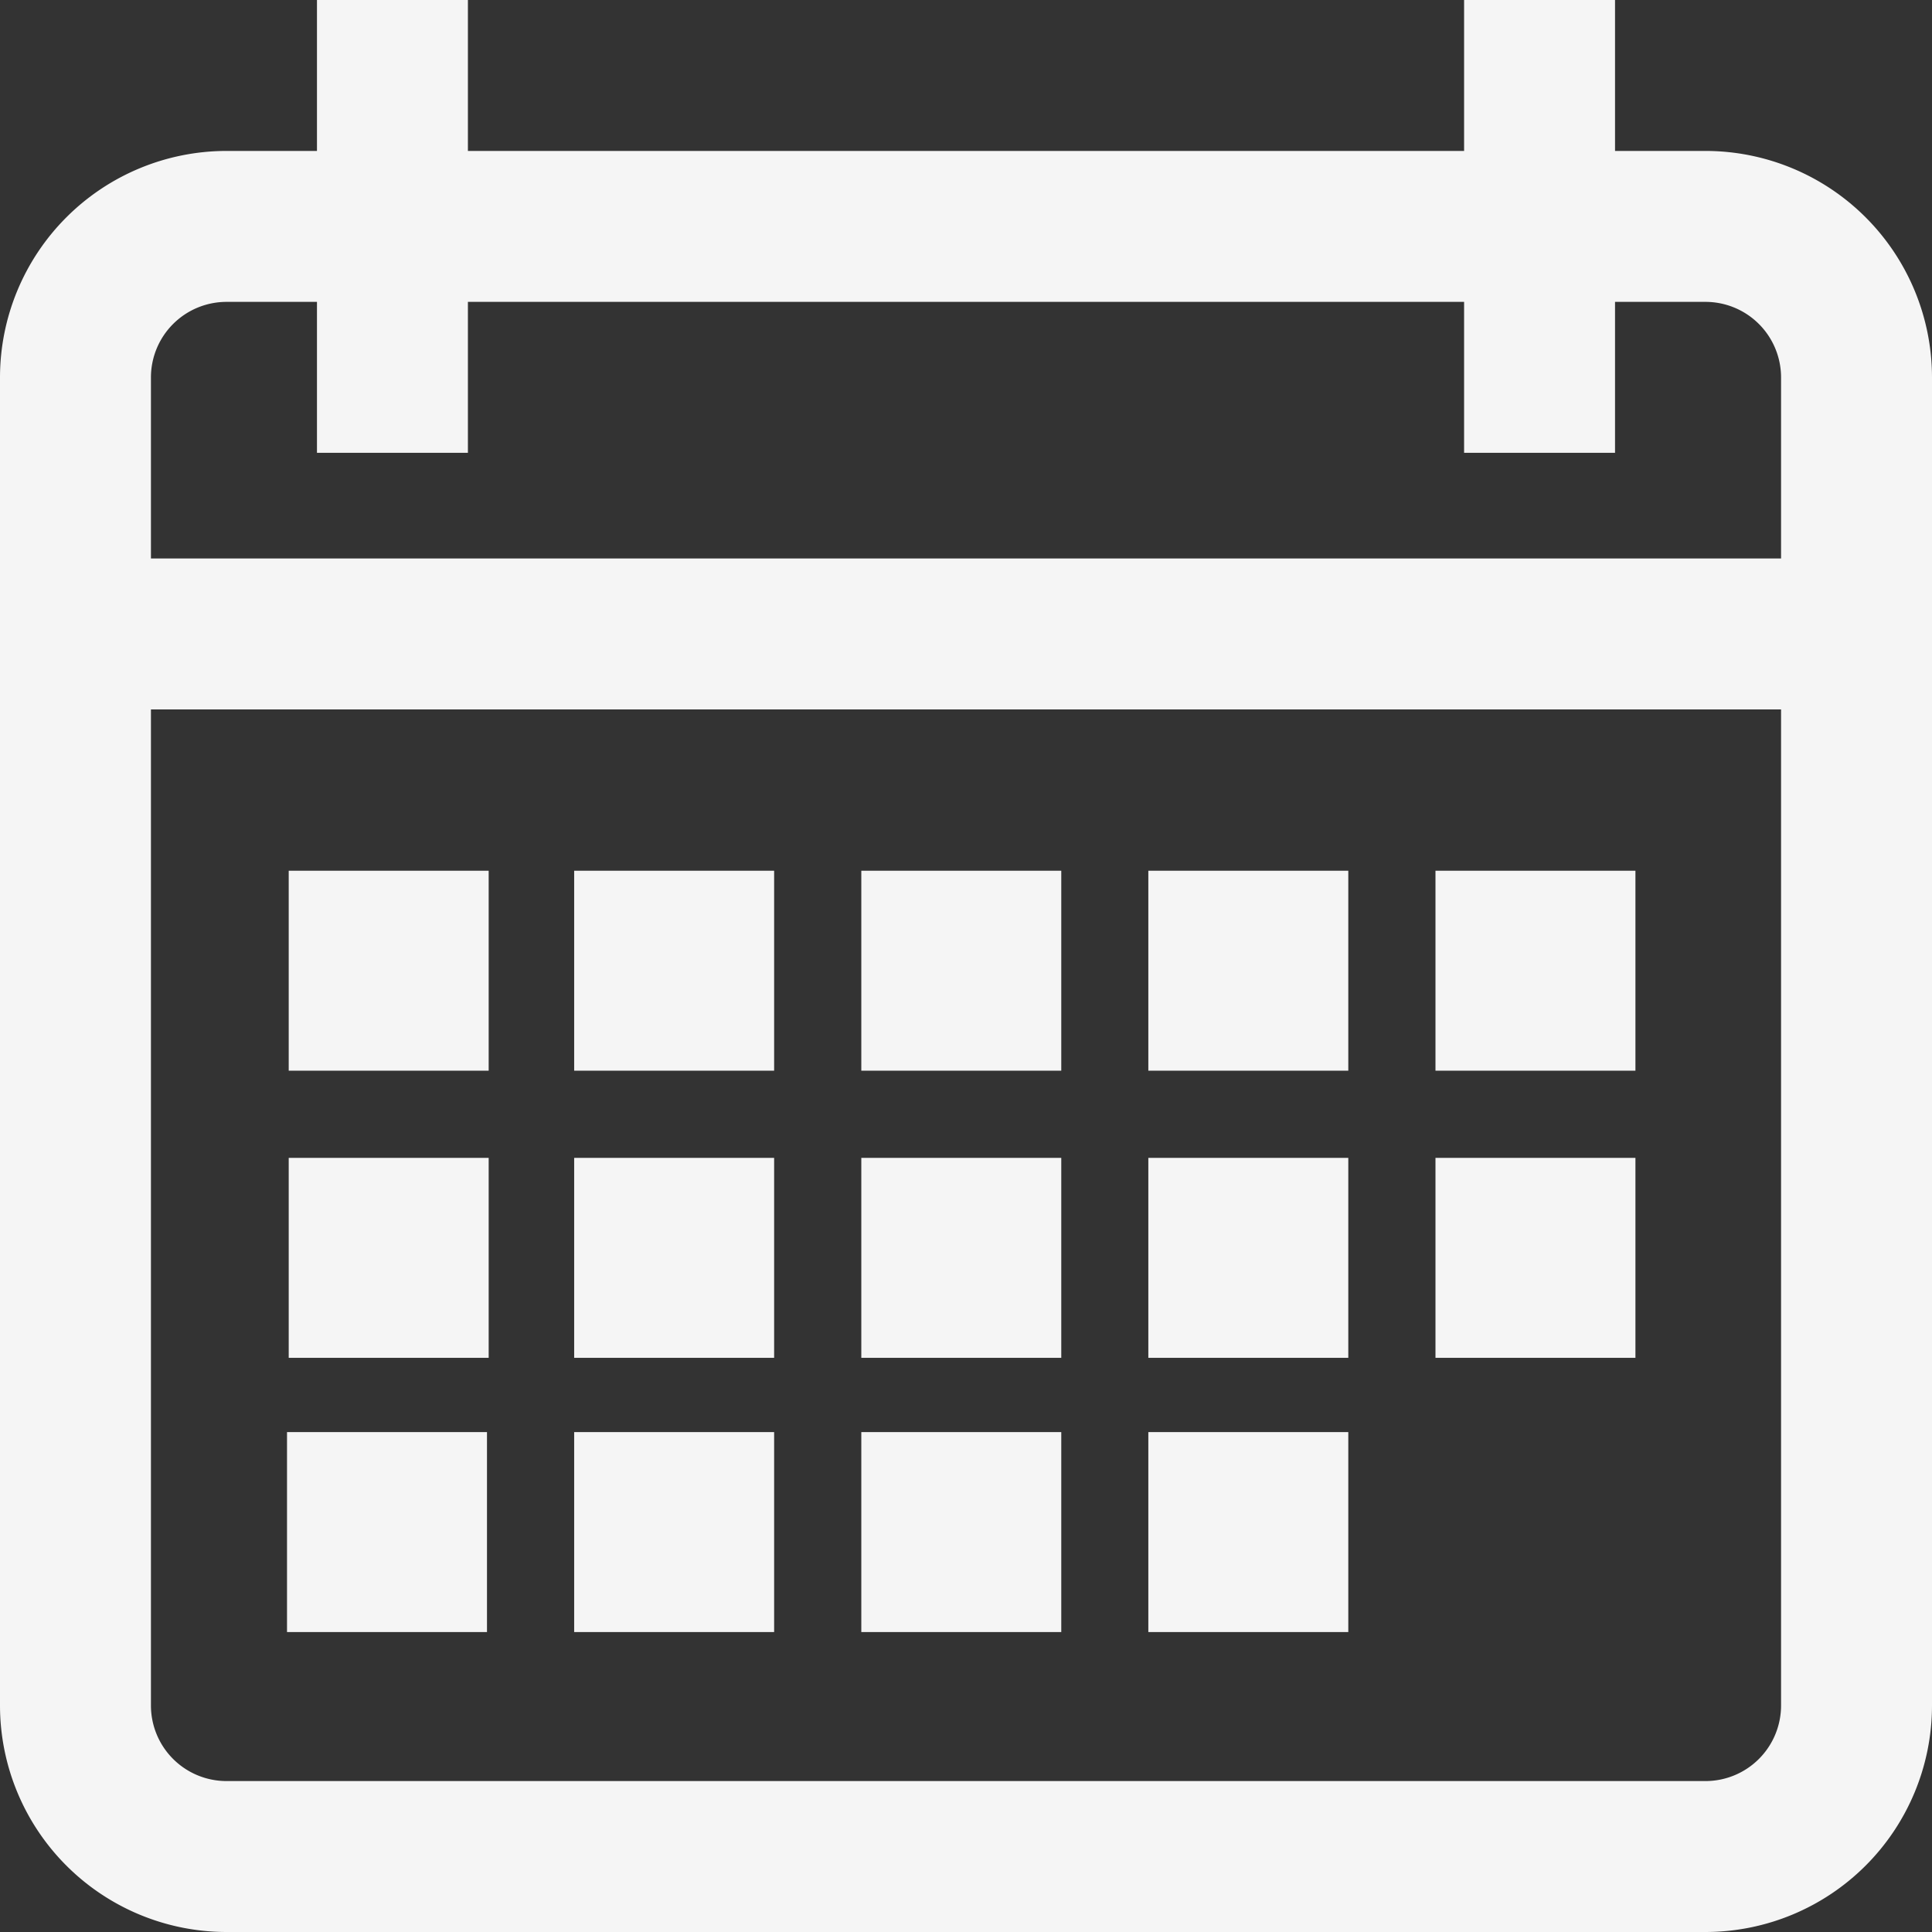 <svg id="calendar" xmlns="http://www.w3.org/2000/svg" width="16" height="16" viewBox="0 0 16 16">
  <rect x="0" y="0" width="16" height="16" fill="#333333" stroke="none"/>
  <g id="Group_1565" data-name="Group 1565">
    <g id="Group_1564" data-name="Group 1564">
      <path id="Path_281" data-name="Path 281" d="M14.125,1.25h-.75V0h-1.25V1.25H3.875V0H2.625V1.25h-.75A1.877,1.877,0,0,0,0,3.125v11A1.877,1.877,0,0,0,1.875,16h12.25A1.877,1.877,0,0,0,16,14.125v-11A1.877,1.877,0,0,0,14.125,1.25Zm.625,12.875a.626.626,0,0,1-.625.625H1.875a.626.626,0,0,1-.625-.625V5.875h13.5Zm0-9.5H1.25v-1.5A.626.626,0,0,1,1.875,2.5h.75V3.75h1.25V2.5h8.25V3.75h1.25V2.5h.75a.626.626,0,0,1,.625.625Z" fill="#f5f5f5"/>
    </g>
  </g>
  <g id="Group_1567" data-name="Group 1567" transform="translate(2.391 7.211)">
    <g id="Group_1566" data-name="Group 1566" transform="translate(0 0)">
      <rect id="Rectangle_341" data-name="Rectangle 341" width="1.656" height="1.656" fill="#f5f5f5"/>
    </g>
  </g>
  <g id="Group_1569" data-name="Group 1569" transform="translate(4.755 7.211)">
    <g id="Group_1568" data-name="Group 1568" transform="translate(0 0)">
      <rect id="Rectangle_342" data-name="Rectangle 342" width="1.656" height="1.656" fill="#f5f5f5"/>
    </g>
  </g>
  <g id="Group_1571" data-name="Group 1571" transform="translate(7.133 7.211)">
    <g id="Group_1570" data-name="Group 1570" transform="translate(0 0)">
      <rect id="Rectangle_343" data-name="Rectangle 343" width="1.656" height="1.656" fill="#f5f5f5"/>
    </g>
  </g>
  <g id="Group_1573" data-name="Group 1573" transform="translate(9.51 7.211)">
    <g id="Group_1572" data-name="Group 1572" transform="translate(0 0)">
      <rect id="Rectangle_344" data-name="Rectangle 344" width="1.656" height="1.656" fill="#f5f5f5"/>
    </g>
  </g>
  <g id="Group_1575" data-name="Group 1575" transform="translate(11.888 7.211)">
    <g id="Group_1574" data-name="Group 1574" transform="translate(0 0)">
      <rect id="Rectangle_345" data-name="Rectangle 345" width="1.656" height="1.656" fill="#f5f5f5"/>
    </g>
  </g>
  <g id="Group_1577" data-name="Group 1577" transform="translate(2.391 9.589)">
    <g id="Group_1576" data-name="Group 1576" transform="translate(0 0)">
      <rect id="Rectangle_346" data-name="Rectangle 346" width="1.656" height="1.656" fill="#f5f5f5"/>
    </g>
  </g>
  <g id="Group_1579" data-name="Group 1579" transform="translate(4.755 9.589)">
    <g id="Group_1578" data-name="Group 1578" transform="translate(0 0)">
      <rect id="Rectangle_347" data-name="Rectangle 347" width="1.656" height="1.656" fill="#f5f5f5"/>
    </g>
  </g>
  <g id="Group_1581" data-name="Group 1581" transform="translate(7.133 9.589)">
    <g id="Group_1580" data-name="Group 1580" transform="translate(0 0)">
      <rect id="Rectangle_348" data-name="Rectangle 348" width="1.656" height="1.656" fill="#f5f5f5"/>
    </g>
  </g>
  <g id="Group_1583" data-name="Group 1583" transform="translate(9.51 9.589)">
    <g id="Group_1582" data-name="Group 1582" transform="translate(0 0)">
      <rect id="Rectangle_349" data-name="Rectangle 349" width="1.656" height="1.656" fill="#f5f5f5"/>
    </g>
  </g>
  <g id="Group_1587" data-name="Group 1587" transform="translate(4.755 11.86)">
    <g id="Group_1586" data-name="Group 1586" transform="translate(0 0)">
      <rect id="Rectangle_351" data-name="Rectangle 351" width="1.656" height="1.656" fill="#f5f5f5"/>
    </g>
  </g>
  <g id="Group_1589" data-name="Group 1589" transform="translate(7.133 11.86)">
    <g id="Group_1588" data-name="Group 1588" transform="translate(0 0)">
      <rect id="Rectangle_352" data-name="Rectangle 352" width="1.656" height="1.656" fill="#f5f5f5"/>
    </g>
  </g>
  <g id="Group_1591" data-name="Group 1591" transform="translate(9.51 11.86)">
    <g id="Group_1590" data-name="Group 1590" transform="translate(0 0)">
      <rect id="Rectangle_353" data-name="Rectangle 353" width="1.656" height="1.656" fill="#f5f5f5"/>
    </g>
  </g>
  <g id="Group_1593" data-name="Group 1593" transform="translate(11.888 9.589)">
    <g id="Group_1592" data-name="Group 1592" transform="translate(0 0)">
      <rect id="Rectangle_354" data-name="Rectangle 354" width="1.656" height="1.656" fill="#f5f5f5"/>
    </g>
  </g>
  <g id="Group_1594" data-name="Group 1594" transform="translate(2.377 11.86)">
    <g id="Group_1586-2" data-name="Group 1586" transform="translate(0 0)">
      <rect id="Rectangle_351-2" data-name="Rectangle 351" width="1.656" height="1.656" fill="#f5f5f5"/>
    </g>
  </g>
</svg>

